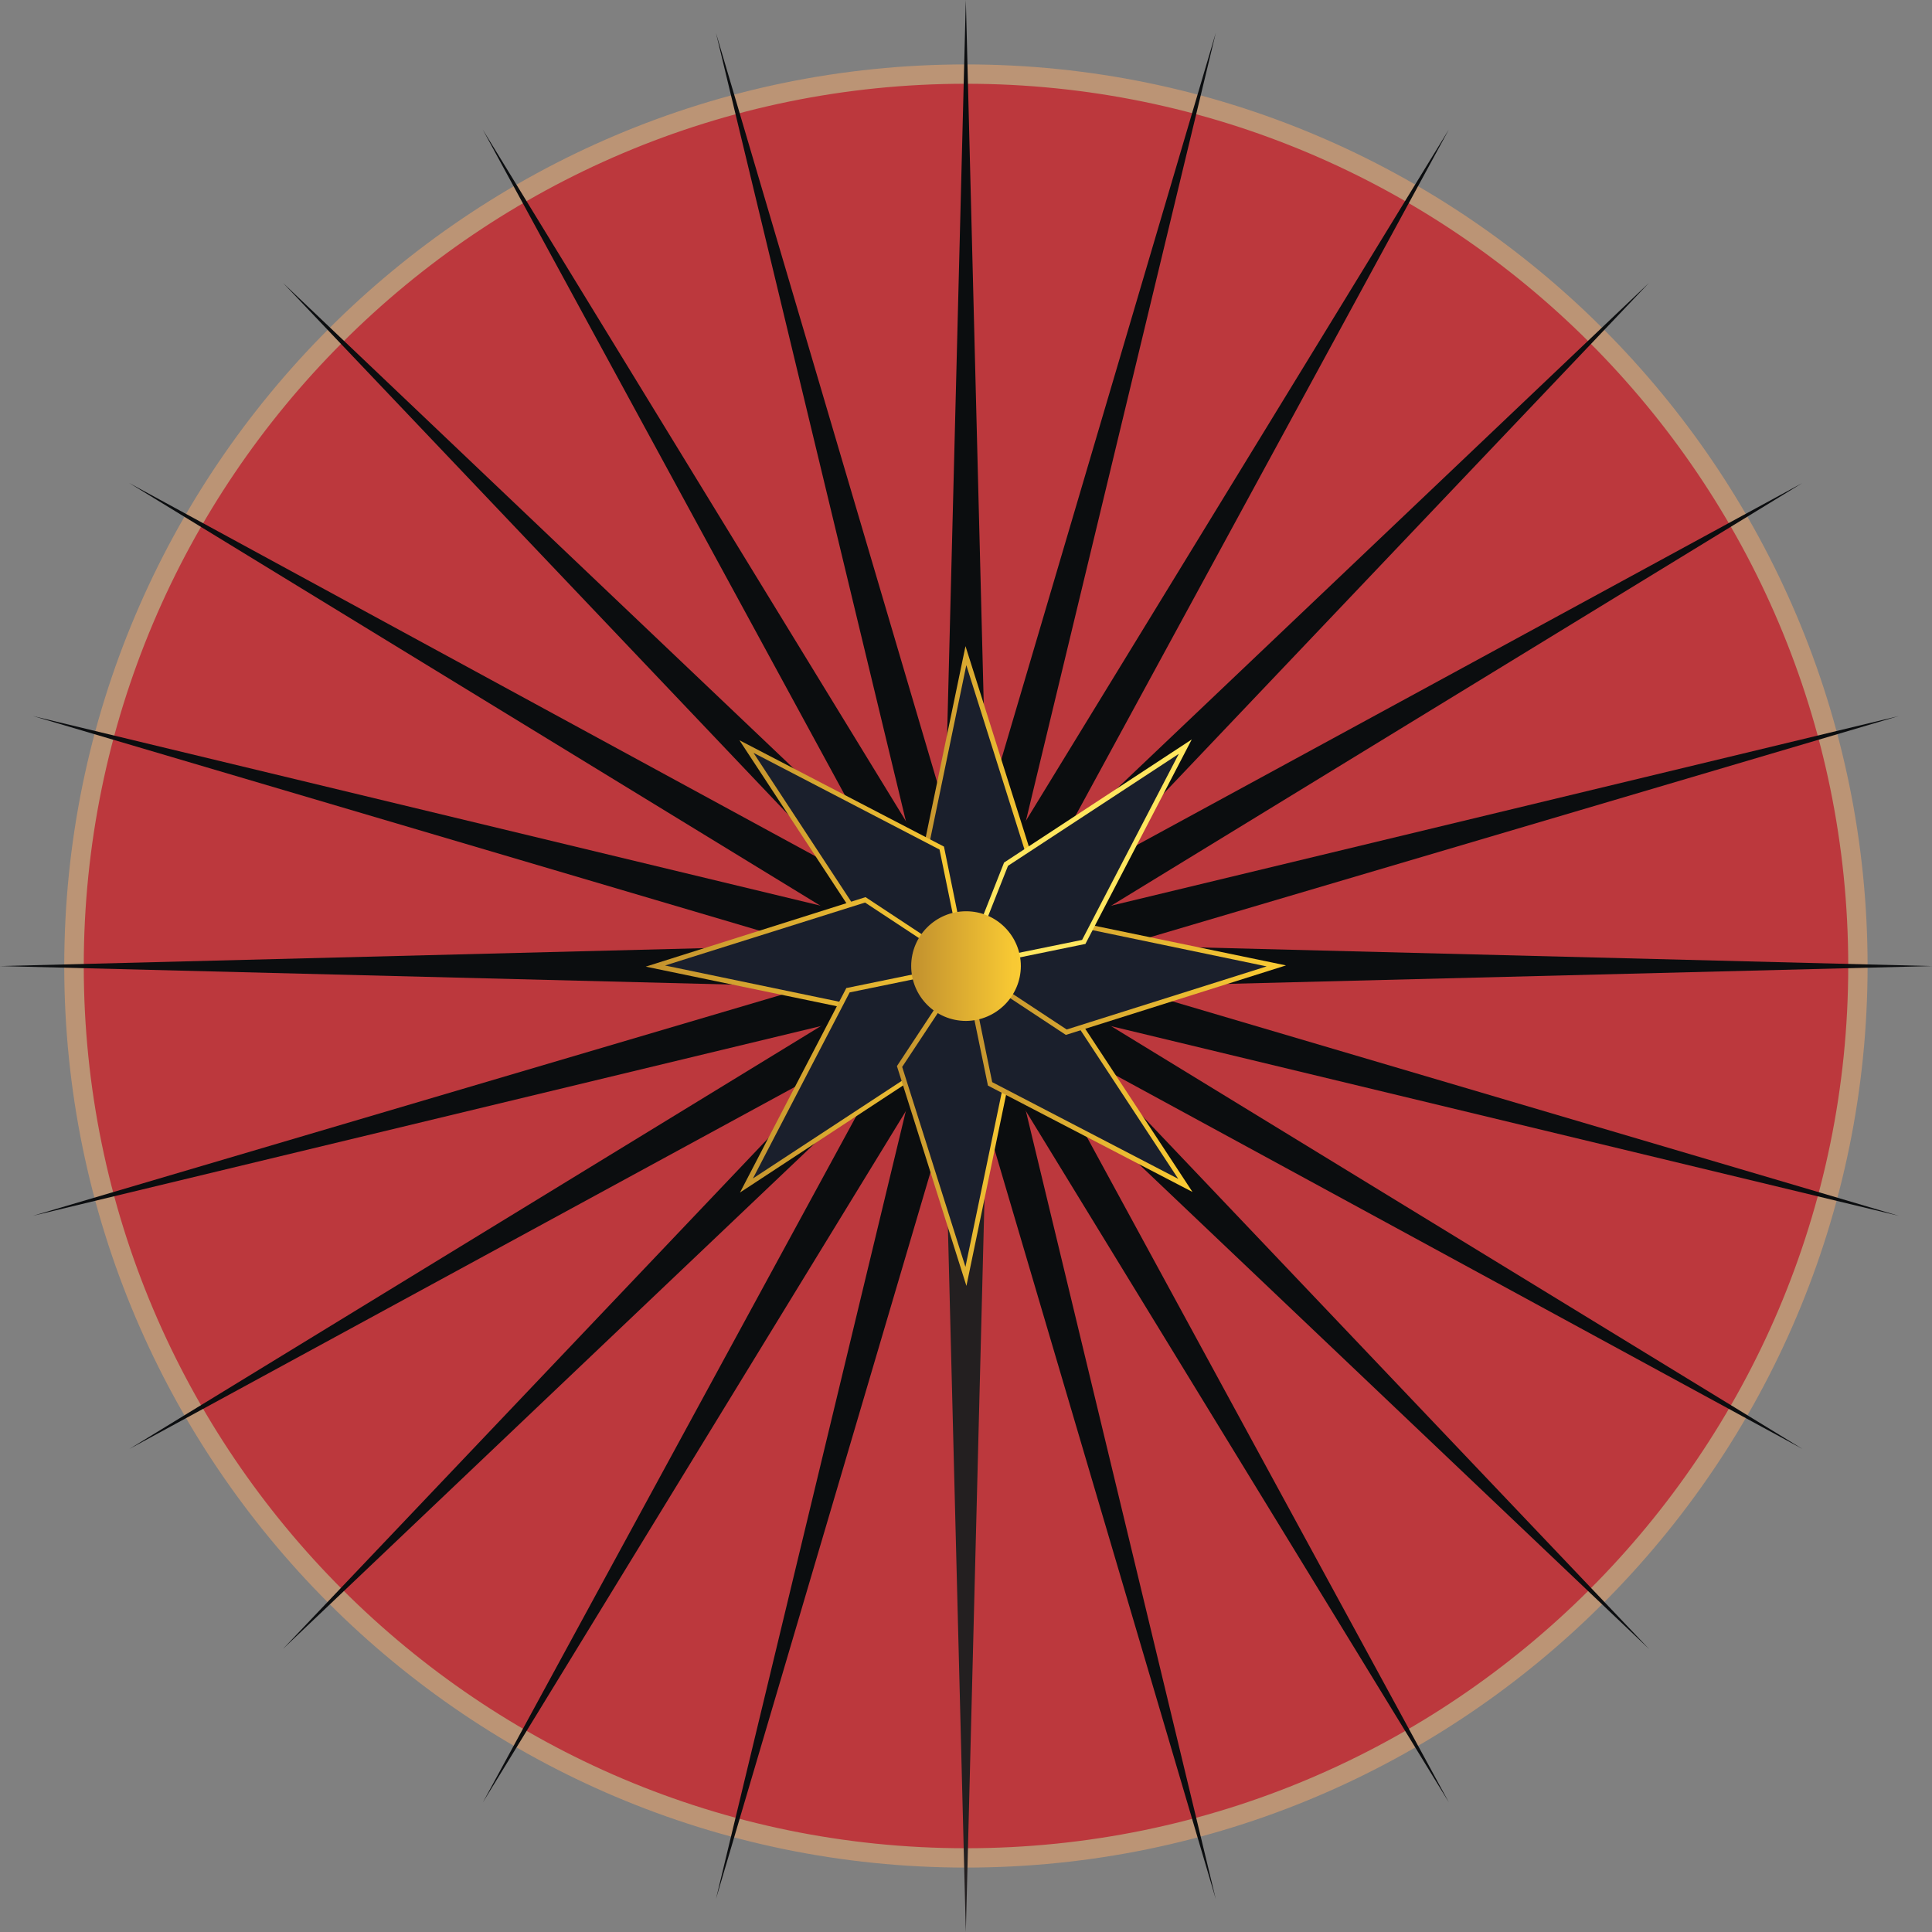 <?xml version="1.0" encoding="utf-8"?>
<!-- Generator: Adobe Illustrator 24.0.1, SVG Export Plug-In . SVG Version: 6.00 Build 0)  -->
<svg version="1.1" id="Calque_1" xmlns="http://www.w3.org/2000/svg" xmlns:xlink="http://www.w3.org/1999/xlink" x="0px" y="0px"
	 viewBox="0 0 1178.7 1178.7" style="enable-background:new 0 0 1178.7 1178.7;" xml:space="preserve">
<rect x="0" y="0" width="1178.7" height="1178.7" fill="#808080" stroke="none"/>
<style type="text/css">
	.st0{fill:#BC383D;}
	.st1{fill:#BB9475;}
	.st2{fill:#FFFFFF;}
	.st3{fill:none;}
	.st4{fill:#0B0D0F;}
	.st5{fill:#231F20;}
	.st6{fill:url(#Path_2395_1_);}
	.st7{fill:#1A1F2C;}
	.st8{fill:url(#Path_2397_1_);}
	.st9{fill:url(#Path_2399_1_);}
	.st10{fill:url(#Path_2401_1_);}
	.st11{fill:url(#Path_2403_1_);}
	.st12{fill:url(#Path_2405_1_);}
	.st13{fill:url(#Path_2407_1_);}
	.st14{fill:url(#Path_2409_1_);}
	.st15{fill:#FFE65F;}
	.st16{fill:url(#Path_2412_1_);}
	.st17{fill:url(#Path_2413_1_);}
</style>
<g>
	<g id="Mask_Group_11" transform="translate(0 -2631)">
		<g id="Component_4_1" transform="translate(966 2867.5)">
			<g id="Group_25">
				<g id="Group_1439" transform="translate(0 0)">
					<g id="umbrella" transform="translate(0 0)">
						<g id="Group_1427" transform="translate(0 0)">
							<g id="Group_1425">
								<g id="Group_1424">
									<g id="Group_1399">
										<circle id="Ellipse_835" class="st0" cx="-376.7" cy="352.9" r="544.2"/>
										<path id="Path_2369" class="st1" d="M-376.7,902.9c-303.3,0-550.1-246.8-550.1-550S-680-197.2-376.7-197.2
											S173.4,49.6,173.4,352.9S-73.4,902.9-376.7,902.9z M-376.7-185.4c-296.8,0-538.2,241.5-538.2,538.3
											s241.5,538.2,538.2,538.2c296.8,0,538.3-241.4,538.3-538.2S-79.9-185.4-376.7-185.4L-376.7-185.4z"/>
									</g>
									<path id="Path_2370" class="st2" d="M-376.7,352.9"/>
									<g id="Group_1400" transform="translate(754.546 180.19)">
										<line id="Line_1" class="st3" x1="-1131.3" y1="172.7" x2="-1131.3" y2="-416.7"/>
										<path id="Path_2371" class="st4" d="M-1146.3,172.7l15-589.4l15,589.4H-1146.3z"/>
									</g>
									<g id="Group_1401" transform="translate(616.997 200.262)">
										<line id="Line_2" class="st3" x1="-993.7" y1="152.6" x2="-1146.3" y2="-416.7"/>
										<path id="Path_2372" class="st4" d="M-1008.1,156.4l-138.1-573.1l166.9,565.4L-1008.1,156.4z"/>
									</g>
									<g id="Group_1402" transform="translate(474.842 259.178)">
										<line id="Line_3" class="st3" x1="-851.6" y1="93.7" x2="-1146.3" y2="-416.7"/>
										<path id="Path_2373" class="st4" d="M-864.6,101.2l-281.7-517.8l307.7,502.9L-864.6,101.2z"/>
									</g>
									<g id="Group_1403" transform="translate(352.877 352.807)">
										<line id="Line_4" class="st3" x1="-729.6" y1="0.1" x2="-1146.3" y2="-416.7"/>
										<path id="Path_2374" class="st4" d="M-740.2,10.6l-406-427.3L-719-10.5L-740.2,10.6z"/>
									</g>
									<g id="Group_1404" transform="translate(259.131 474.89)">
										<line id="Line_5" class="st3" x1="-635.8" y1="-122" x2="-1146.3" y2="-416.7"/>
										<path id="Path_2375" class="st4" d="M-643.3-109.1l-503-307.6L-628.4-135L-643.3-109.1z"/>
									</g>
									<g id="Group_1405" transform="translate(200.332 617.044)">
										<line id="Line_6" class="st3" x1="-577.1" y1="-264.1" x2="-1146.3" y2="-416.7"/>
										<path id="Path_2376" class="st4" d="M-580.9-249.7l-565.3-167l573.1,138L-580.9-249.7z"/>
									</g>
									<g id="Group_1406" transform="translate(180.261 754.594)">
										<line id="Line_7" class="st3" x1="-557" y1="-401.7" x2="-1146.3" y2="-401.7"/>
										<path id="Path_2377" class="st4" d="M-557-386.8l-589.3-14.9l589.3-15V-386.8z"/>
									</g>
									<g id="Group_1407" transform="translate(200.332 755.066)">
										<line id="Line_8" class="st3" x1="-577.1" y1="-402.2" x2="-1146.3" y2="-249.7"/>
										<path id="Path_2378" class="st4" d="M-573.2-387.8l-573.1,138l565.3-166.9L-573.2-387.8z"/>
									</g>
									<g id="Group_1408" transform="translate(259.131 756.601)">
										<line id="Line_9" class="st3" x1="-635.8" y1="-403.7" x2="-1146.3" y2="-109.1"/>
										<path id="Path_2379" class="st4" d="M-628.4-390.8l-517.8,281.7l503-307.6L-628.4-390.8z"/>
									</g>
									<g id="Group_1409" transform="translate(352.877 758.963)">
										<line id="Line_10" class="st3" x1="-729.6" y1="-406.1" x2="-1146.3" y2="10.6"/>
										<path id="Path_2380" class="st4" d="M-719-395.6l-427.3,406.2l406-427.3L-719-395.6z"/>
									</g>
									<g id="Group_1410" transform="translate(474.842 762.032)">
										<line id="Line_11" class="st3" x1="-851.6" y1="-409.1" x2="-1146.3" y2="101.2"/>
										<path id="Path_2381" class="st4" d="M-838.6-401.7l-307.7,502.9l281.7-517.8L-838.6-401.7z"/>
									</g>
									<g id="Group_1411" transform="translate(616.997 765.693)">
										<line id="Line_12" class="st3" x1="-993.7" y1="-412.8" x2="-1146.3" y2="156.4"/>
										<path id="Path_2382" class="st4" d="M-979.3-409l-166.9,565.4l138.1-573.1L-979.3-409z"/>
									</g>
									<g id="Group_1412" transform="translate(754.546 769.589)">
										<line id="Line_13" class="st3" x1="-1131.3" y1="-416.7" x2="-1131.3" y2="172.6"/>
										<path id="Path_2383" class="st5" d="M-1116.3-416.7l-15,589.3l-15-589.3H-1116.3z"/>
									</g>
									<g id="Group_1413" transform="translate(755.137 765.693)">
										<line id="Line_14" class="st3" x1="-1131.9" y1="-412.8" x2="-979.3" y2="156.4"/>
										<path id="Path_2384" class="st4" d="M-1117.5-416.7l138.1,573.1L-1146.3-409L-1117.5-416.7z"/>
									</g>
									<g id="Group_1414" transform="translate(756.554 762.032)">
										<line id="Line_15" class="st3" x1="-1133.3" y1="-409.1" x2="-838.6" y2="101.2"/>
										<path id="Path_2385" class="st4" d="M-1120.3-416.7l281.7,517.8l-307.7-502.9L-1120.3-416.7z"/>
									</g>
									<g id="Group_1415" transform="translate(758.915 758.963)">
										<line id="Line_16" class="st3" x1="-1135.6" y1="-406.1" x2="-718.9" y2="10.6"/>
										<path id="Path_2386" class="st4" d="M-1125-416.7l406.2,427.3l-427.4-406.2L-1125-416.7z"/>
									</g>
									<g id="Group_1416" transform="translate(762.103 756.601)">
										<line id="Line_17" class="st3" x1="-1138.8" y1="-403.7" x2="-628.4" y2="-109.1"/>
										<path id="Path_2387" class="st4" d="M-1131.4-416.7l503,307.6l-517.8-281.7L-1131.4-416.7z"/>
									</g>
									<g id="Group_1417" transform="translate(765.645 755.066)">
										<line id="Line_18" class="st3" x1="-1142.4" y1="-402.2" x2="-573.2" y2="-249.7"/>
										<path id="Path_2388" class="st4" d="M-1138.5-416.7l565.3,166.9l-573.1-138L-1138.5-416.7z"/>
									</g>
									<g id="Group_1418" transform="translate(769.541 754.594)">
										<line id="Line_19" class="st3" x1="-1146.3" y1="-401.7" x2="-556.9" y2="-401.7"/>
										<path id="Path_2389" class="st4" d="M-1146.3-416.7l589.4,15l-589.4,14.9V-416.7z"/>
									</g>
									<g id="Group_1419" transform="translate(765.645 617.044)">
										<line id="Line_20" class="st3" x1="-1142.4" y1="-264.1" x2="-573.2" y2="-416.7"/>
										<path id="Path_2390" class="st4" d="M-1146.3-278.7l573.1-138l-565.3,167L-1146.3-278.7z"/>
									</g>
									<g id="Group_1420" transform="translate(762.103 474.89)">
										<line id="Line_21" class="st3" x1="-1138.8" y1="-122" x2="-628.4" y2="-416.7"/>
										<path id="Path_2391" class="st4" d="M-1146.3-135l517.8-281.7l-503,307.6L-1146.3-135z"/>
									</g>
									<g id="Group_1421" transform="translate(758.915 352.807)">
										<line id="Line_22" class="st3" x1="-1135.6" y1="0.1" x2="-718.9" y2="-416.7"/>
										<path id="Path_2392" class="st4" d="M-1146.3-10.5l427.4-406.2L-1125,10.6L-1146.3-10.5z"/>
									</g>
									<g id="Group_1422" transform="translate(756.554 259.178)">
										<line id="Line_23" class="st3" x1="-1133.3" y1="93.7" x2="-838.6" y2="-416.7"/>
										<path id="Path_2393" class="st4" d="M-1146.3,86.2l307.7-502.9l-281.7,517.8L-1146.3,86.2z"/>
									</g>
									<g id="Group_1423" transform="translate(755.137 200.262)">
										<line id="Line_24" class="st3" x1="-1131.9" y1="152.6" x2="-979.3" y2="-416.7"/>
										<path id="Path_2394" class="st4" d="M-1146.3,148.7l166.9-565.4l-138.1,573.1L-1146.3,148.7z"/>
									</g>
								</g>
							</g>
							<g id="Group_1426" transform="translate(689.727 690.955)">
								
									<linearGradient id="Path_2395_1_" gradientUnits="userSpaceOnUse" x1="-2011.921" y1="204.304" x2="-2010.921" y2="204.304" gradientTransform="matrix(159.628 0 0 -159.628 320012.656 32275.756)">
									<stop  offset="0" style="stop-color:#C3922E"/>
									<stop  offset="1" style="stop-color:#FBCC34"/>
								</linearGradient>
								<path id="Path_2395" class="st6" d="M-1066.4-257.1c-44.1,0-79.8-35.7-79.8-79.8s35.7-79.8,79.8-79.8s79.8,35.7,79.8,79.8
									C-986.7-292.8-1022.4-257.1-1066.4-257.1z M-1066.4-401.9c-35.9,0-65.1,29.1-65.1,65.1s29.1,65.1,65.1,65.1
									s65.1-29.1,65.1-65.1l0,0C-1001.4-372.8-1030.5-401.9-1066.4-401.9L-1066.4-401.9z"/>
							</g>
						</g>
						<rect id="Rectangle_30" x="-395.8" y="130.7" class="st3" width="108.6" height="237.3"/>
						<rect id="Rectangle_31" x="-395.8" y="218.1" class="st3" width="206.6" height="239.7"/>
						<rect id="Rectangle_32" x="-420.6" y="329" class="st3" width="246.8" height="101.5"/>
						<rect id="Rectangle_33" x="-437.2" y="340.9" class="st3" width="247.9" height="186.5"/>
						<rect id="Rectangle_34" x="-427.7" y="313.7" class="st3" width="122.8" height="240.9"/>
						<rect id="Rectangle_35" x="-523.4" y="281.8" class="st3" width="172.4" height="252.7"/>
						<rect id="Rectangle_36" x="-570.6" y="278.3" class="st3" width="238.5" height="95.6"/>
						<rect id="Rectangle_37" x="-518.6" y="174.4" class="st3" width="227.9" height="219.6"/>
						<g id="Group_1438" transform="translate(574.256 574.303)">
							<g id="Group_1436">
								<g id="Group_1428" transform="translate(167.185)">
									<path id="Path_2396" class="st7" d="M-1118.2-221.4l40.4-61.4l-40.4-128l-26.6,128L-1118.2-221.4z"/>
									
										<linearGradient id="Path_2397_1_" gradientUnits="userSpaceOnUse" x1="-2069.972" y1="320.386" x2="-2068.972" y2="320.386" gradientTransform="matrix(70.251 0 0 -198.355 144271.391 63232.656)">
										<stop  offset="0" style="stop-color:#C3922E"/>
										<stop  offset="1" style="stop-color:#FBCC34"/>
									</linearGradient>
									<path id="Path_2397" class="st8" d="M-1118.4-218.3l-27.9-64.2l27.9-134.1l42.4,134.1L-1118.4-218.3z M-1143.2-282.9
										l25.3,58.3l38.5-58.4l-38.5-122L-1143.2-282.9z"/>
								</g>
								<g id="Group_1429" transform="translate(57.145 57.499)">
									<path id="Path_2398" class="st7" d="M-1008.1-278.9l-14.8-72l-119.1-62l71.8,109.5L-1008.1-278.9z"/>
									
										<linearGradient id="Path_2399_1_" gradientUnits="userSpaceOnUse" x1="-1954.288" y1="263.863" x2="-1953.287" y2="263.863" gradientTransform="matrix(140.147 0 0 -140.147 272741.188 36632.957)">
										<stop  offset="0" style="stop-color:#C3922E"/>
										<stop  offset="1" style="stop-color:#FBCC34"/>
									</linearGradient>
									<path id="Path_2399" class="st9" d="M-1006.1-276.5l-65.1-25.7l-0.2-0.4l-74.9-114.1l124.8,64.9L-1006.1-276.5z
										 M-1069.3-304.8l59.2,23.4l-14.1-68.6l-113.5-59L-1069.3-304.8z"/>
								</g>
								<g id="Group_1430" transform="translate(0 153.135)">
									<path id="Path_2400" class="st7" d="M-951-374.5l-61.3-40.5l-128.1,40.5l128.1,26.6L-951-374.5z"/>
									
										<linearGradient id="Path_2401_1_" gradientUnits="userSpaceOnUse" x1="-1895.48" y1="171.535" x2="-1894.479" y2="171.535" gradientTransform="matrix(198.237 0 0 -70.251 374608.062 11668.968)">
										<stop  offset="0" style="stop-color:#C3922E"/>
										<stop  offset="1" style="stop-color:#FBCC34"/>
									</linearGradient>
									<path id="Path_2401" class="st10" d="M-1012.1-346.4l-0.5-0.1l-133.7-27.7l134.1-42.4l64.1,42.3L-1012.1-346.4z
										 M-1134.5-374.9l122.1,25.4l58.3-25.3l-58.4-38.5L-1134.5-374.9z"/>
								</g>
								<g id="Group_1431" transform="translate(57.499 193.16)">
									<path id="Path_2402" class="st7" d="M-1008.5-414.6l-71.9,14.8l-62,119.1l109.3-71.8L-1008.5-414.6z"/>
									
										<linearGradient id="Path_2403_1_" gradientUnits="userSpaceOnUse" x1="-1954.637" y1="128.199" x2="-1953.637" y2="128.199" gradientTransform="matrix(140.268 0 0 -140.265 273026.688 17635.279)">
										<stop  offset="0" style="stop-color:#C3922E"/>
										<stop  offset="1" style="stop-color:#FBCC34"/>
									</linearGradient>
									<path id="Path_2403" class="st11" d="M-1146.3-276.4l64.9-124.8l0.7-0.1l74.6-15.3l-25.7,65.1l-0.4,0.2L-1146.3-276.4z
										 M-1079.4-398.5l-59,113.5l104.3-68.4l23.4-59.2L-1079.4-398.5z"/>
								</g>
								<g id="Group_1432" transform="translate(153.253 192.216)">
									<path id="Path_2404" class="st7" d="M-1104.2-413.6l-40.4,61.3l40.4,128l26.6-128L-1104.2-413.6z"/>
									
										<linearGradient id="Path_2405_1_" gradientUnits="userSpaceOnUse" x1="-2056.059" y1="128.171" x2="-2055.059" y2="128.171" gradientTransform="matrix(70.133 0 0 -198.236 143051.297 25090.619)">
										<stop  offset="0" style="stop-color:#C3922E"/>
										<stop  offset="1" style="stop-color:#FBCC34"/>
									</linearGradient>
									<path id="Path_2405" class="st12" d="M-1103.9-218.5l-42.4-134.1l42.3-64.1l27.9,64.2L-1103.9-218.5z M-1143.1-352.1
										l38.6,122l25.4-122.1l-25.4-58.3L-1143.1-352.1z"/>
								</g>
								<g id="Group_1433" transform="translate(193.278 192.806)">
									<path id="Path_2406" class="st7" d="M-1144.3-414.2l14.8,71.9l119.1,62l-71.8-109.5L-1144.3-414.2z"/>
									
										<linearGradient id="Path_2407_1_" gradientUnits="userSpaceOnUse" x1="-2090.416" y1="128.553" x2="-2089.416" y2="128.553" gradientTransform="matrix(140.267 0 0 -140.266 292070 17685.057)">
										<stop  offset="0" style="stop-color:#C3922E"/>
										<stop  offset="1" style="stop-color:#FBCC34"/>
									</linearGradient>
									<path id="Path_2407" class="st13" d="M-1006-276.4l-124.8-64.9l-15.5-75.3l65.1,25.7l0.2,0.4L-1006-276.4z M-1128.2-343.4
										l113.5,59l-68.4-104.1l-59.2-23.4L-1128.2-343.4z"/>
								</g>
								<g id="Group_1434" transform="translate(192.216 167.185)">
									<path id="Path_2408" class="st7" d="M-1143.2-388.6l61.3,40.4l128.1-40.5l-128.1-26.6L-1143.2-388.6z"/>
									
										<linearGradient id="Path_2409_1_" gradientUnits="userSpaceOnUse" x1="-2087.694" y1="157.497" x2="-2086.694" y2="157.497" gradientTransform="matrix(198.355 0 0 -70.132 412958.156 10663.929)">
										<stop  offset="0" style="stop-color:#C3922E"/>
										<stop  offset="1" style="stop-color:#FBCC34"/>
									</linearGradient>
									<path id="Path_2409" class="st14" d="M-1082.2-346.6l-64.1-42.3l64.2-27.9l0.5,0.1l133.7,27.7L-1082.2-346.6z
										 M-1140.1-388.4l58.4,38.5l122-38.5l-122.1-25.4L-1140.1-388.4z"/>
								</g>
								<g id="Group_1435" transform="translate(192.924 57.027)">
									<path id="Path_2410" class="st7" d="M-1143.9-278.4l71.9-14.8l62-119.2l-109.3,71.8L-1143.9-278.4z"/>
									<path id="Path_2411" class="st15" d="M-1146.3-276.5l25.7-65.1l114.5-75.1l-64.9,124.8l-0.7,0.1L-1146.3-276.5z
										 M-1118.2-339.6l-23.4,59.2l68.6-14l59-113.5L-1118.2-339.6z"/>
								</g>
							</g>
							<g id="Group_1437" transform="translate(161.754 161.754)">
								
									<linearGradient id="Path_2412_1_" gradientUnits="userSpaceOnUse" x1="-2065.646" y1="163.564" x2="-2064.646" y2="163.564" gradientTransform="matrix(64 0 0 -64 131056.617 10084.962)">
									<stop  offset="0" style="stop-color:#C3922E"/>
									<stop  offset="1" style="stop-color:#FBCC34"/>
								</linearGradient>
								<path id="Path_2412" class="st16" d="M-1080.7-383.2c0,17.7-14.3,32-32,32s-32-14.3-32-32s14.3-32,32-32
									c17.6,0,32,14.3,32,31.9C-1080.7-383.2-1080.7-383.2-1080.7-383.2z"/>
								
									<linearGradient id="Path_2413_1_" gradientUnits="userSpaceOnUse" x1="-2065.1" y1="163.244" x2="-2064.102" y2="163.244" gradientTransform="matrix(66.944 0 0 -66.944 137099.828 10544.985)">
									<stop  offset="0" style="stop-color:#C3922E"/>
									<stop  offset="1" style="stop-color:#FBCC34"/>
								</linearGradient>
								<path id="Path_2413" class="st17" d="M-1112.7-349.7c-18.5,0-33.4-15-33.4-33.5c0-18.5,15-33.4,33.5-33.4
									c18.5,0,33.4,15,33.4,33.5C-1079.3-364.7-1094.3-349.8-1112.7-349.7z M-1112.7-413.7c-16.9,0-30.5,13.6-30.6,30.5
									s13.6,30.5,30.5,30.6c16.9,0,30.5-13.6,30.6-30.5C-1082.2-400-1095.8-413.7-1112.7-413.7
									C-1112.7-413.7-1112.7-413.7-1112.7-413.7z"/>
							</g>
						</g>
					</g>
				</g>
			</g>
		</g>
	</g>
</g>
</svg>
